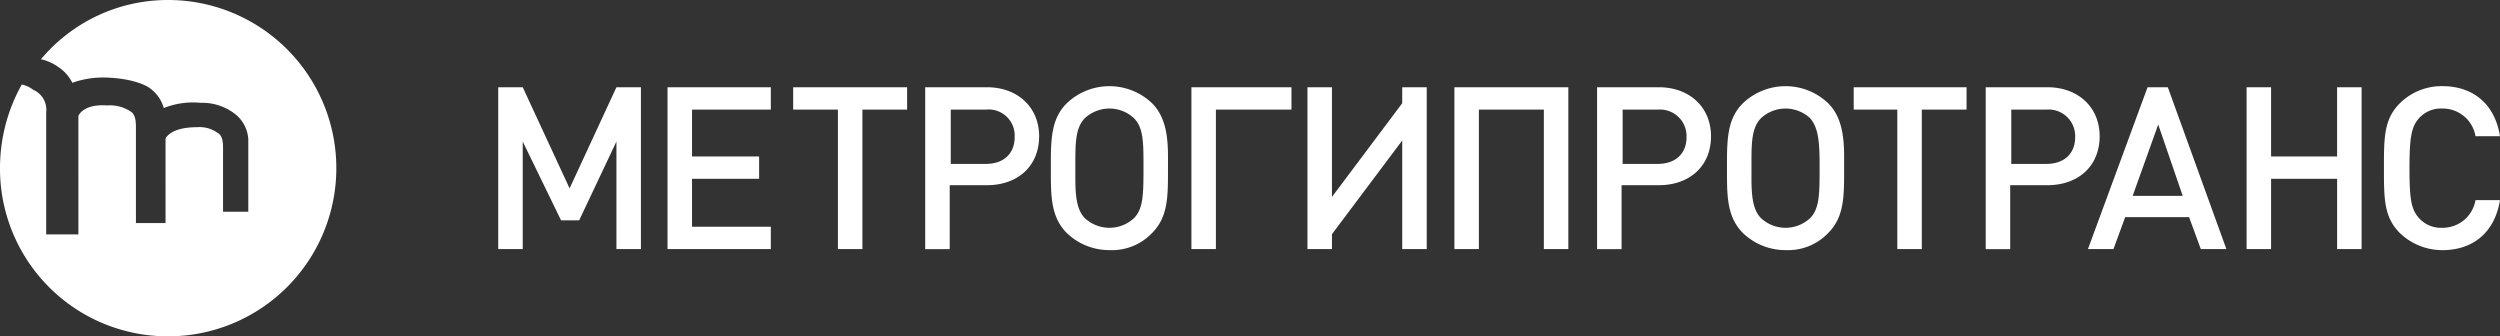 <svg xmlns="http://www.w3.org/2000/svg" viewBox="346 838 297.329 40">
  <rect x="346" y="838" width="297.329" height="40" fill="#333333" stroke="none"/>
  <defs>
    <style>
      .cls-1 {
        fill: #fff;
      }
    </style>
  </defs>
  <g id="Group_2433" data-name="Group 2433" transform="translate(340.6 832.6)">
    <path id="Path_10" data-name="Path 10" class="cls-1" d="M20,40A20,20,0,0,0,20,0,19.677,19.677,0,0,0,4.87,7.047a5.475,5.475,0,0,1,2.073.933A4.717,4.717,0,0,1,8.6,9.845a10.977,10.977,0,0,1,4.041-.622c2.9.1,4.663.829,5.285,1.347a4.32,4.32,0,0,1,1.554,2.28,9.32,9.32,0,0,1,4.352-.622,6.373,6.373,0,0,1,4.145,1.347,4.107,4.107,0,0,1,1.554,3.005v8.6H26.528V17.513c0-1.14-.311-1.554-.725-1.762a3.651,3.651,0,0,0-2.383-.622c-3.212,0-3.731,1.347-3.731,1.347V26.528H16.166V15.13c0-.829-.1-1.554-.622-1.865a4.489,4.489,0,0,0-2.8-.725c-2.9-.207-3.42,1.244-3.42,1.244V27.876H5.492V13.368a2.58,2.58,0,0,0-1.554-2.694,3.266,3.266,0,0,0-1.347-.622A20.328,20.328,0,0,0,0,20,19.946,19.946,0,0,0,20,40" transform="translate(5.4 5.4)"/>
    <path id="Path_11" data-name="Path 11" class="cls-1" d="M64.356,30.948V18.158l-4.432,9.371H57.771l-4.559-9.371v12.79H50.3V11.7h2.913l5.572,12.03L64.356,11.7h2.913V30.948Z" transform="translate(14.357 4.076)"/>
    <path id="Path_12" data-name="Path 12" class="cls-1" d="M66.2,30.948V11.7H78.484v2.659H69.113v5.572h7.978v2.659H69.113v5.7h9.371v2.659Z" transform="translate(18.592 4.076)"/>
    <path id="Path_13" data-name="Path 13" class="cls-1" d="M86.231,14.359V30.948H83.319V14.359H78V11.7H91.55v2.659Z" transform="translate(21.735 4.076)"/>
    <path id="Path_14" data-name="Path 14" class="cls-1" d="M97.618,14.359H93.439v6.458h4.179c2.153,0,3.419-1.266,3.419-3.166a3.1,3.1,0,0,0-3.419-3.292m.127,8.991H93.313v7.6H90.4V11.7h7.345c3.672,0,6.205,2.406,6.205,5.825,0,3.546-2.533,5.825-6.205,5.825" transform="translate(25.037 4.076)"/>
    <path id="Path_15" data-name="Path 15" class="cls-1" d="M112.077,15.4a4.291,4.291,0,0,0-5.825,0c-1.14,1.14-1.14,3.039-1.14,5.445v1.646c0,2.026.127,3.8,1.14,4.812a4.291,4.291,0,0,0,5.825,0c1.14-1.14,1.14-2.913,1.14-6.205,0-2.786,0-4.559-1.14-5.7M116.13,21.6c0,3.166,0,5.572-1.9,7.471a6.589,6.589,0,0,1-5.065,2.026,7.294,7.294,0,0,1-5.065-2.026c-1.9-1.9-1.9-4.432-1.9-7.345V20.464c0-3.166.253-5.192,1.9-6.838a7.345,7.345,0,0,1,10.131,0c1.52,1.52,1.9,3.672,1.9,6.332Z" transform="translate(28.18 4.049)"/>
    <path id="Path_16" data-name="Path 16" class="cls-1" d="M118.313,14.359V30.948H115.4V11.7h11.9v2.659Z" transform="translate(31.696 4.076)"/>
    <path id="Path_17" data-name="Path 17" class="cls-1" d="M150.737,30.948V14.359h-7.725V30.948H140.1V11.7h13.55V30.948Z" transform="translate(38.275 4.076)"/>
    <path id="Path_18" data-name="Path 18" class="cls-1" d="M160.718,14.359h-4.179v6.458h4.179c2.153,0,3.419-1.266,3.419-3.166a3.159,3.159,0,0,0-3.419-3.292m.127,8.991h-4.432v7.6H153.5V11.7h7.345c3.672,0,6.205,2.406,6.205,5.825,0,3.546-2.533,5.825-6.205,5.825" transform="translate(41.844 4.076)"/>
    <path id="Path_19" data-name="Path 19" class="cls-1" d="M175.577,15.4a4.291,4.291,0,0,0-5.825,0c-1.14,1.14-1.14,3.039-1.14,5.445v1.646c0,2.026.127,3.8,1.14,4.812a4.291,4.291,0,0,0,5.825,0c1.14-1.14,1.14-2.913,1.14-6.205,0-2.786-.127-4.559-1.14-5.7M179.63,21.6c0,3.166,0,5.572-1.9,7.471a6.589,6.589,0,0,1-5.065,2.026,7.294,7.294,0,0,1-5.065-2.026c-1.9-1.9-1.9-4.432-1.9-7.345V20.464c0-3.166.253-5.192,1.9-6.838a7.345,7.345,0,0,1,10.131,0c1.52,1.52,1.9,3.672,1.9,6.332Z" transform="translate(45.093 4.049)"/>
    <path id="Path_20" data-name="Path 20" class="cls-1" d="M185.7,14.359V30.948h-2.913V14.359H177.6V11.7h13.423v2.659Z" transform="translate(48.263 4.076)"/>
    <path id="Path_21" data-name="Path 21" class="cls-1" d="M197.218,14.359h-4.179v6.458h4.179c2.153,0,3.419-1.266,3.419-3.166a3.159,3.159,0,0,0-3.419-3.292m.127,8.991h-4.432v7.6H190V11.7h7.345c3.672,0,6.205,2.406,6.205,5.825,0,3.546-2.533,5.825-6.205,5.825" transform="translate(51.565 4.076)"/>
    <path id="Path_22" data-name="Path 22" class="cls-1" d="M207.958,16.132l-3.039,8.485h5.952Zm5.065,14.816-1.393-3.8h-7.6l-1.393,3.8H199.6L206.692,11.7H209.1l6.965,19.248Z" transform="translate(54.122 4.076)"/>
    <path id="Path_23" data-name="Path 23" class="cls-1" d="M225.264,30.948V22.591h-7.851v8.358H214.5V11.7h2.913v8.231h7.851V11.7h2.913V30.948Z" transform="translate(58.091 4.076)"/>
    <path id="Path_24" data-name="Path 24" class="cls-1" d="M234.365,31.1a7.294,7.294,0,0,1-5.065-2.026c-1.9-1.9-1.9-4.052-1.9-7.725s0-5.825,1.9-7.725a7.072,7.072,0,0,1,5.065-2.026c3.546,0,6.205,2.026,6.838,5.952h-2.913a3.953,3.953,0,0,0-3.926-3.292,3.536,3.536,0,0,0-2.786,1.14c-.886,1.013-1.14,2.153-1.14,5.952,0,3.926.253,4.939,1.14,5.952a3.536,3.536,0,0,0,2.786,1.14,3.953,3.953,0,0,0,3.926-3.292H241.2c-.633,3.926-3.293,5.952-6.838,5.952" transform="translate(61.526 4.049)"/>
    <path id="Path_25" data-name="Path 25" class="cls-1" d="M137.57,11.7v1.9l-8.358,11.144V11.7H126.3V30.948h2.913V29.176l8.358-11.144V30.948h2.913V11.7Z" transform="translate(34.599 4.076)"/>
  </g>
</svg>

